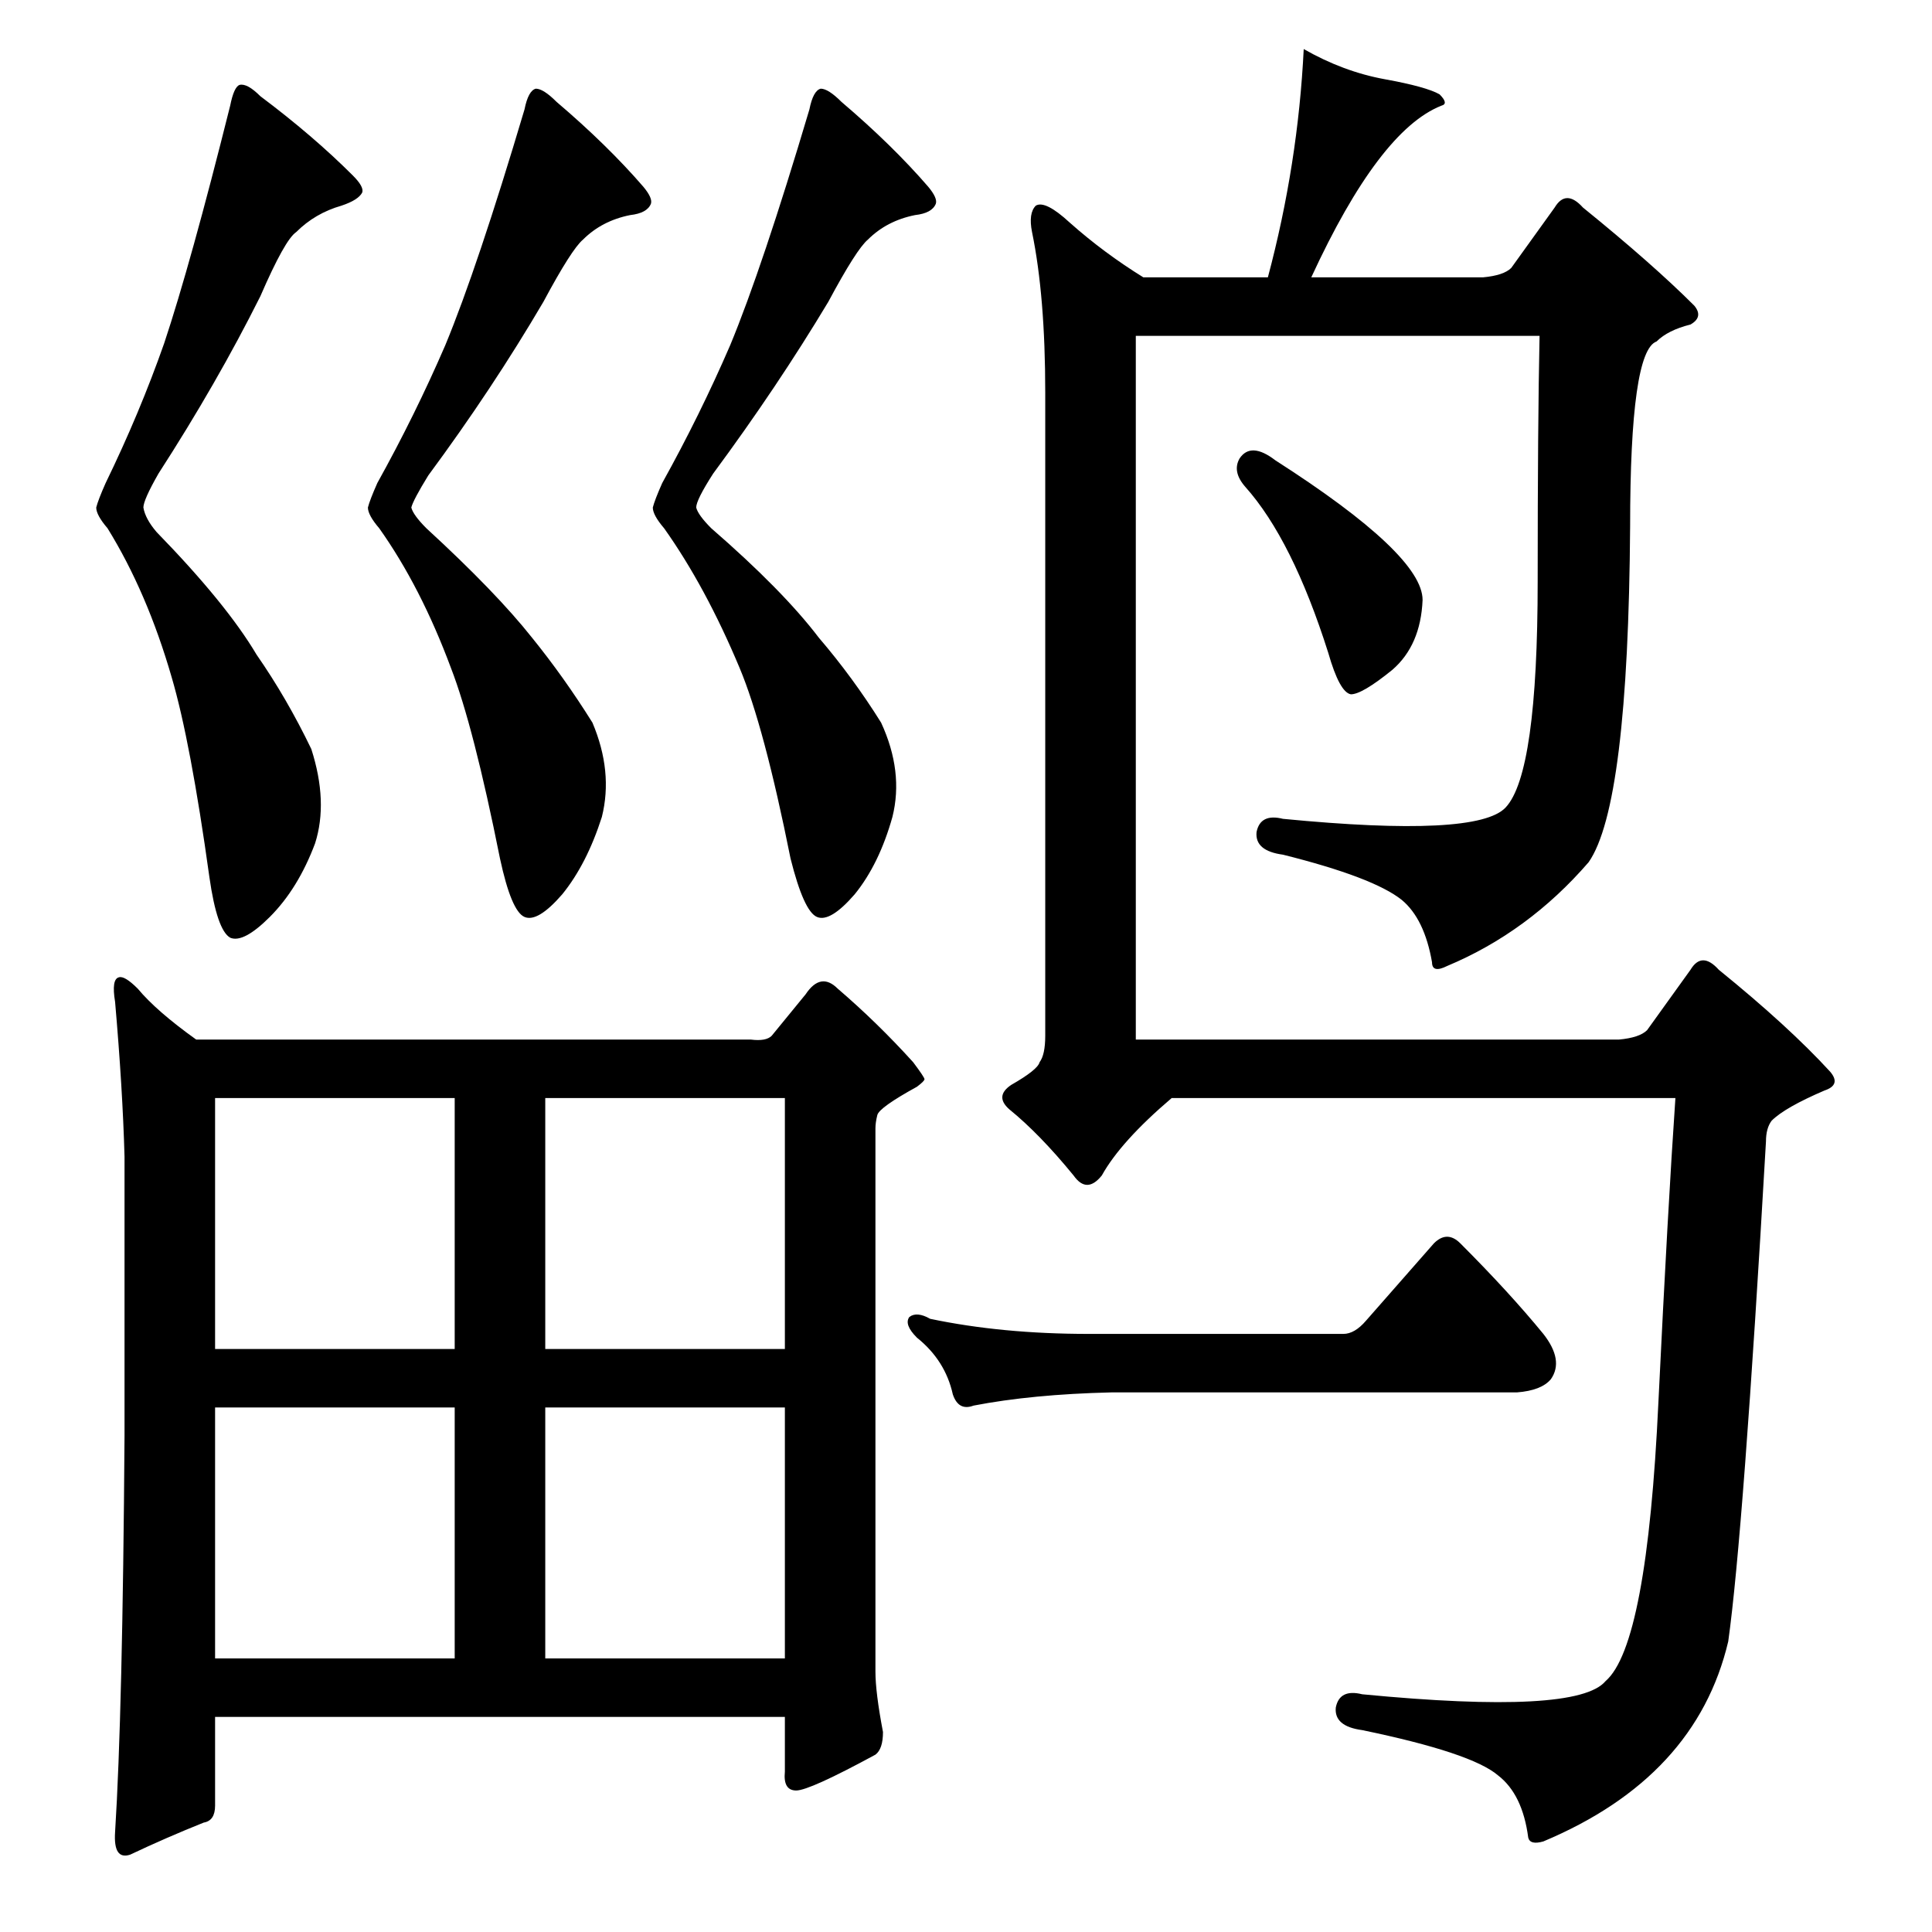 <?xml version="1.0" standalone="no"?>
<!DOCTYPE svg PUBLIC "-//W3C//DTD SVG 1.1//EN" "http://www.w3.org/Graphics/SVG/1.1/DTD/svg11.dtd" >
<svg xmlns="http://www.w3.org/2000/svg" xmlns:xlink="http://www.w3.org/1999/xlink" version="1.1" viewBox="0 -205 1024 1024">
  <g transform="matrix(1 0 0 -1 0 819)">
   <path fill="currentColor"
d="M468 106q0 -9 -4 -12q-35 -19 -42 -19t-6 10v29h-302v-47q0 -8 -6 -9q-20 -8 -39 -17q-9 -3 -8 12q4 63 5 210v148q-1 36 -5 82q-2 12 2 13q3 1 10 -6q10 -12 31 -27h294q8 -1 11 2l18 22q8 12 17 3q21 -18 40 -39q6 -8 6 -9t-4 -4q-20 -11 -21 -15t-1 -7v-288
q0 -11 4 -32zM241 278h-127v-133h127v133zM289 145h127v133h-127v-133zM241 442h-127v-133h127v133zM289 309h127v133h-127v-133zM284 977q4 0 11 -7q27 -23 46 -45q5 -6 4 -9q-2 -5 -11 -6q-15 -3 -25 -13q-6 -5 -21 -33q-27 -46 -61 -92q-8 -13 -9 -17q1 -4 8 -11
q37 -34 56 -58q17 -21 32 -45q11 -26 5 -50q-8 -25 -21 -41q-13 -15 -20 -12t-13 31q-14 70 -26 101q-16 43 -38 74q-6 7 -6 11q1 4 5 13q20 36 36 73q17 41 42 125q2 10 6 11zM127 979q4 1 11 -6q28 -21 49 -42q6 -6 5 -9q-2 -4 -11 -7q-14 -4 -24 -14q-6 -4 -19 -34
q-23 -46 -54 -94q-8 -14 -8 -18q1 -6 7 -13q37 -38 53 -65q16 -23 29 -50q9 -28 2 -50q-9 -24 -24 -39q-14 -14 -21 -11q-7 4 -11 32q-10 72 -20 106q-13 45 -34 79q-6 7 -6 11q1 4 5 13q18 37 31 74q14 42 35 126q2 10 5 11zM435 977q4 0 11 -7q27 -23 46 -45q5 -6 4 -9
q-2 -5 -11 -6q-15 -3 -25 -13q-6 -5 -21 -33q-27 -45 -61 -91q-9 -14 -9 -18q1 -4 8 -11q38 -33 57 -58q18 -21 33 -45q12 -26 6 -50q-7 -25 -20 -41q-13 -15 -20 -12t-14 31q-14 70 -27 101q-18 43 -40 74q-6 7 -6 11q1 4 5 13q20 36 36 73q17 41 42 125q2 10 6 11z
M657 781q6 9 19 -1q78 -50 78 -74q-1 -24 -16 -37q-16 -13 -22 -13q-6 1 -12 22q-19 60 -44 88q-7 8 -3 15zM724 324l36 41q7 7 14 0q26 -26 44 -48q11 -14 4 -24q-5 -6 -18 -7h-215q-42 -1 -73 -7q-8 -3 -11 6q-4 18 -19 30q-7 7 -4 11q4 3 11 -1q38 -8 84 -8h135q6 0 12 7
zM767 512q-8 -4 -8 2q-4 23 -16 33q-15 12 -63 24q-15 2 -14 12q2 10 14 7q103 -10 118 6q17 18 17 120q0 84 1 130h-214v-373h256q11 1 15 5l23 32q6 10 15 0q37 -30 59 -54q6 -7 -3 -10q-21 -9 -28 -16q-3 -4 -3 -11q-12 -208 -20 -265q-17 -72 -98 -106q-7 -2 -8 2
q-3 23 -16 33q-14 12 -72 24q-15 2 -14 12q2 10 14 7q114 -11 129 7q22 19 28 148q5 103 9 161h-267q-27 -23 -37 -41q-8 -10 -15 0q-18 22 -34 35q-8 7 1 13q14 8 15 12q3 4 3 14v341q0 51 -7 85q-2 10 2 14q5 3 18 -9q18 -16 39 -29h66q16 60 19 121q21 -12 43 -16t29 -8
q5 -5 1 -6q-33 -13 -69 -91h91q11 1 15 5l23 32q6 10 15 0q37 -30 59 -52q5 -6 -2 -10q-12 -3 -18 -9q-14 -5 -14 -98q-1 -148 -22 -178q-32 -37 -75 -55z" />
  </g>

</svg>
